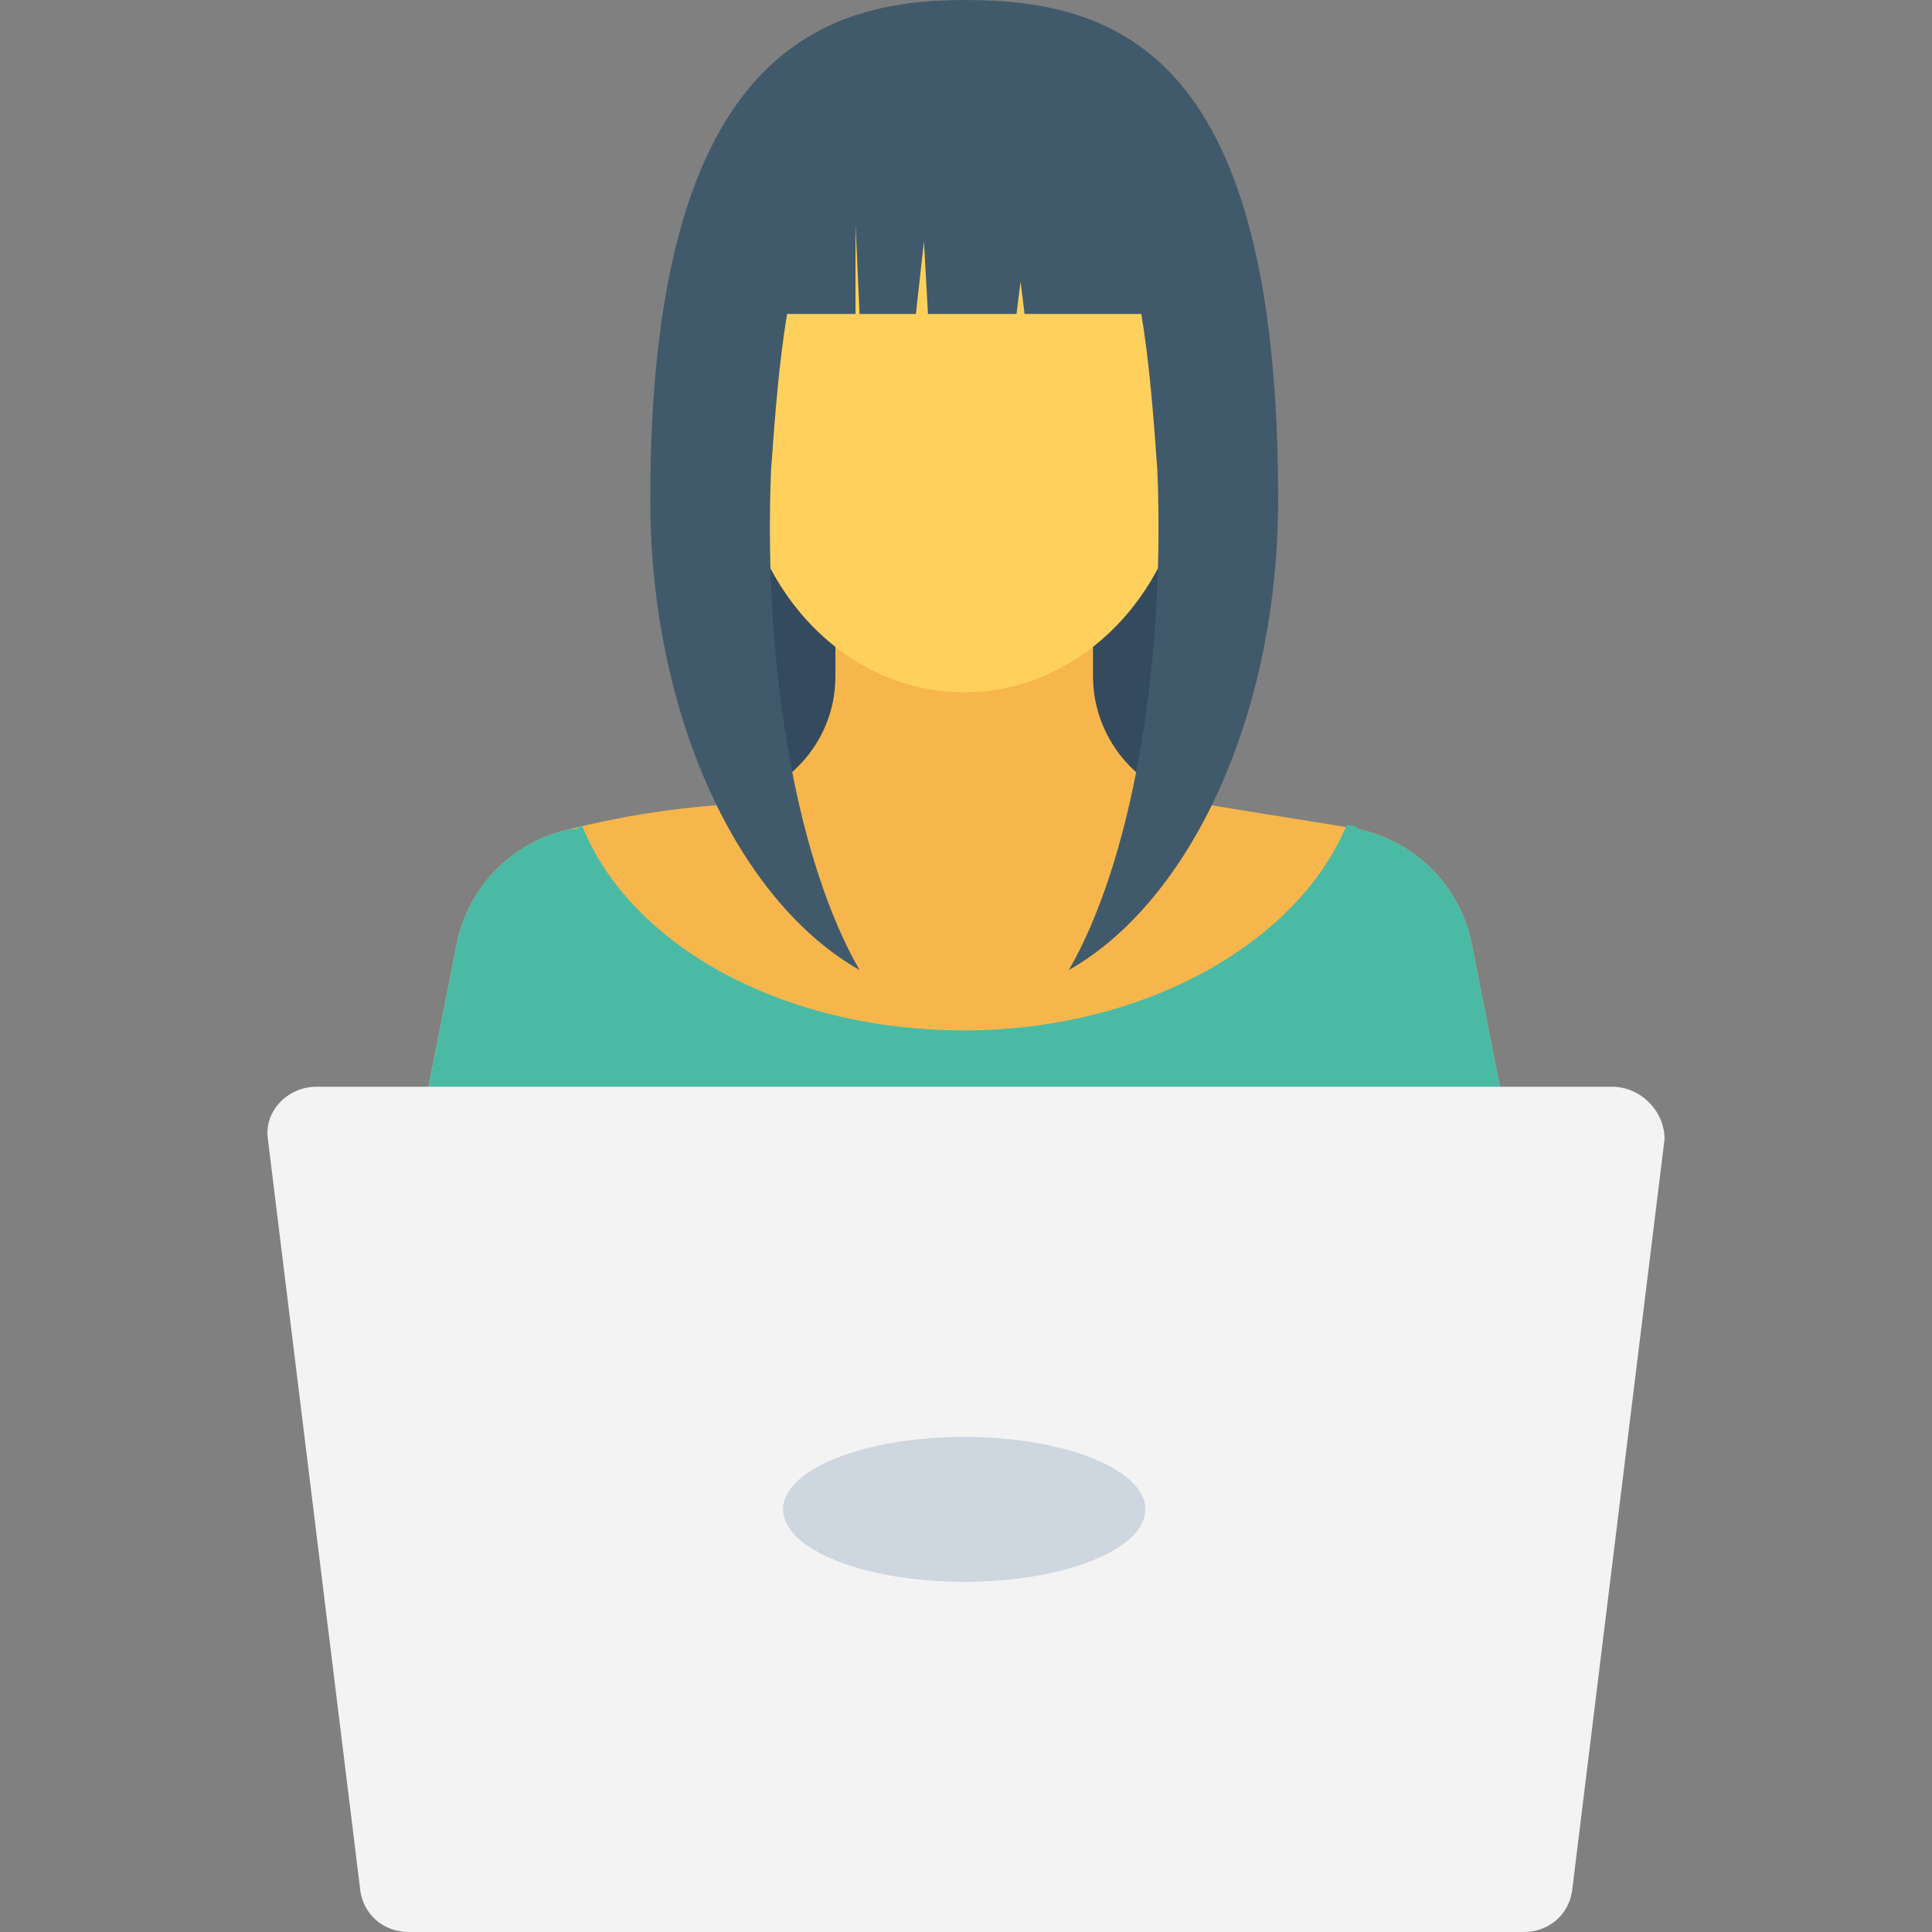 <?xml version="1.0" encoding="iso-8859-1"?>
<!-- Generator: Adobe Illustrator 19.0.0, SVG Export Plug-In . SVG Version: 6.00 Build 0)  -->
<svg version="1.1" id="Capa_1" xmlns="http://www.w3.org/2000/svg" xmlns:xlink="http://www.w3.org/1999/xlink" x="0px" y="0px"
	 viewBox="0 0 512 512" style="enable-background:new 0 0 512 512;" xml:space="preserve">
<rect x="0" y="0" width="512" height="512" fill="#808080" stroke="none"/>
<path style="fill:#344A5E;" d="M197.925,134.4c-4.267,16-7.467,35.2-7.467,55.467c0,10.667,1.067,20.267,2.133,29.867h125.867
	c1.067-9.6,2.133-19.2,2.133-29.867c0-20.267-2.133-38.4-7.467-55.467L197.925,134.4L197.925,134.4z"/>
<path style="fill:#F7B64C;" d="M406.992,336l-17.067-86.4c-3.2-14.933-14.933-26.667-29.867-29.867
	c-12.8-2.133-26.667-4.267-39.467-6.4c-18.133-2.133-30.933-17.067-30.933-34.133v-55.467h-68.267V179.2
	c0,18.133-13.867,32-30.933,34.133c-13.867,1.067-26.667,3.2-39.467,6.4c-14.933,3.2-26.667,14.933-29.867,29.867L104.058,336
	H406.992z"/>
<path style="fill:#4ABAA5;" d="M406.992,336H104.058l17.067-86.4c3.2-14.933,14.933-26.667,29.867-29.867c1.067,0,2.133,0,3.2-1.067
	c12.8,32,53.333,54.4,101.333,54.4s88.533-23.467,101.333-54.4c1.067,0,2.133,0,3.2,1.067c14.933,3.2,26.667,14.933,29.867,29.867
	L406.992,336z"/>
<ellipse style="fill:#FFD15C;" cx="255.525" cy="116.267" rx="59.733" ry="67.2"/>
<path style="fill:#415A6B;" d="M338.725,132.267c0,57.6-23.467,106.667-55.467,124.8c16-27.733,25.6-77.867,23.467-132.267
	c-1.067-14.933-2.133-28.8-4.267-41.6h-30.933l-1.067-8.533l-1.067,8.533h-23.467L244.858,64l-2.133,19.2h-14.933l-1.067-23.467
	V83.2h-18.133c-2.133,12.8-3.2,26.667-4.267,41.6c-2.133,54.4,7.467,104.533,23.467,132.267c-32-18.133-55.467-67.2-55.467-124.8
	C172.325,14.933,217.125,0,255.525,0C297.125,0,338.725,14.933,338.725,132.267z"/>
<path style="fill:#F3F3F3;" d="M427.258,288H83.792c-7.467,0-13.867,6.4-12.8,13.867l24.533,199.467
	c1.067,6.4,6.4,10.667,12.8,10.667h295.467c6.4,0,11.733-4.267,12.8-10.667l24.533-199.467C441.125,294.4,434.725,288,427.258,288z"
	/>
<ellipse style="fill:#CED6E0;" cx="255.525" cy="400" rx="48" ry="19.2"/>
<g>
</g>
<g>
</g>
<g>
</g>
<g>
</g>
<g>
</g>
<g>
</g>
<g>
</g>
<g>
</g>
<g>
</g>
<g>
</g>
<g>
</g>
<g>
</g>
<g>
</g>
<g>
</g>
<g>
</g>
</svg>

